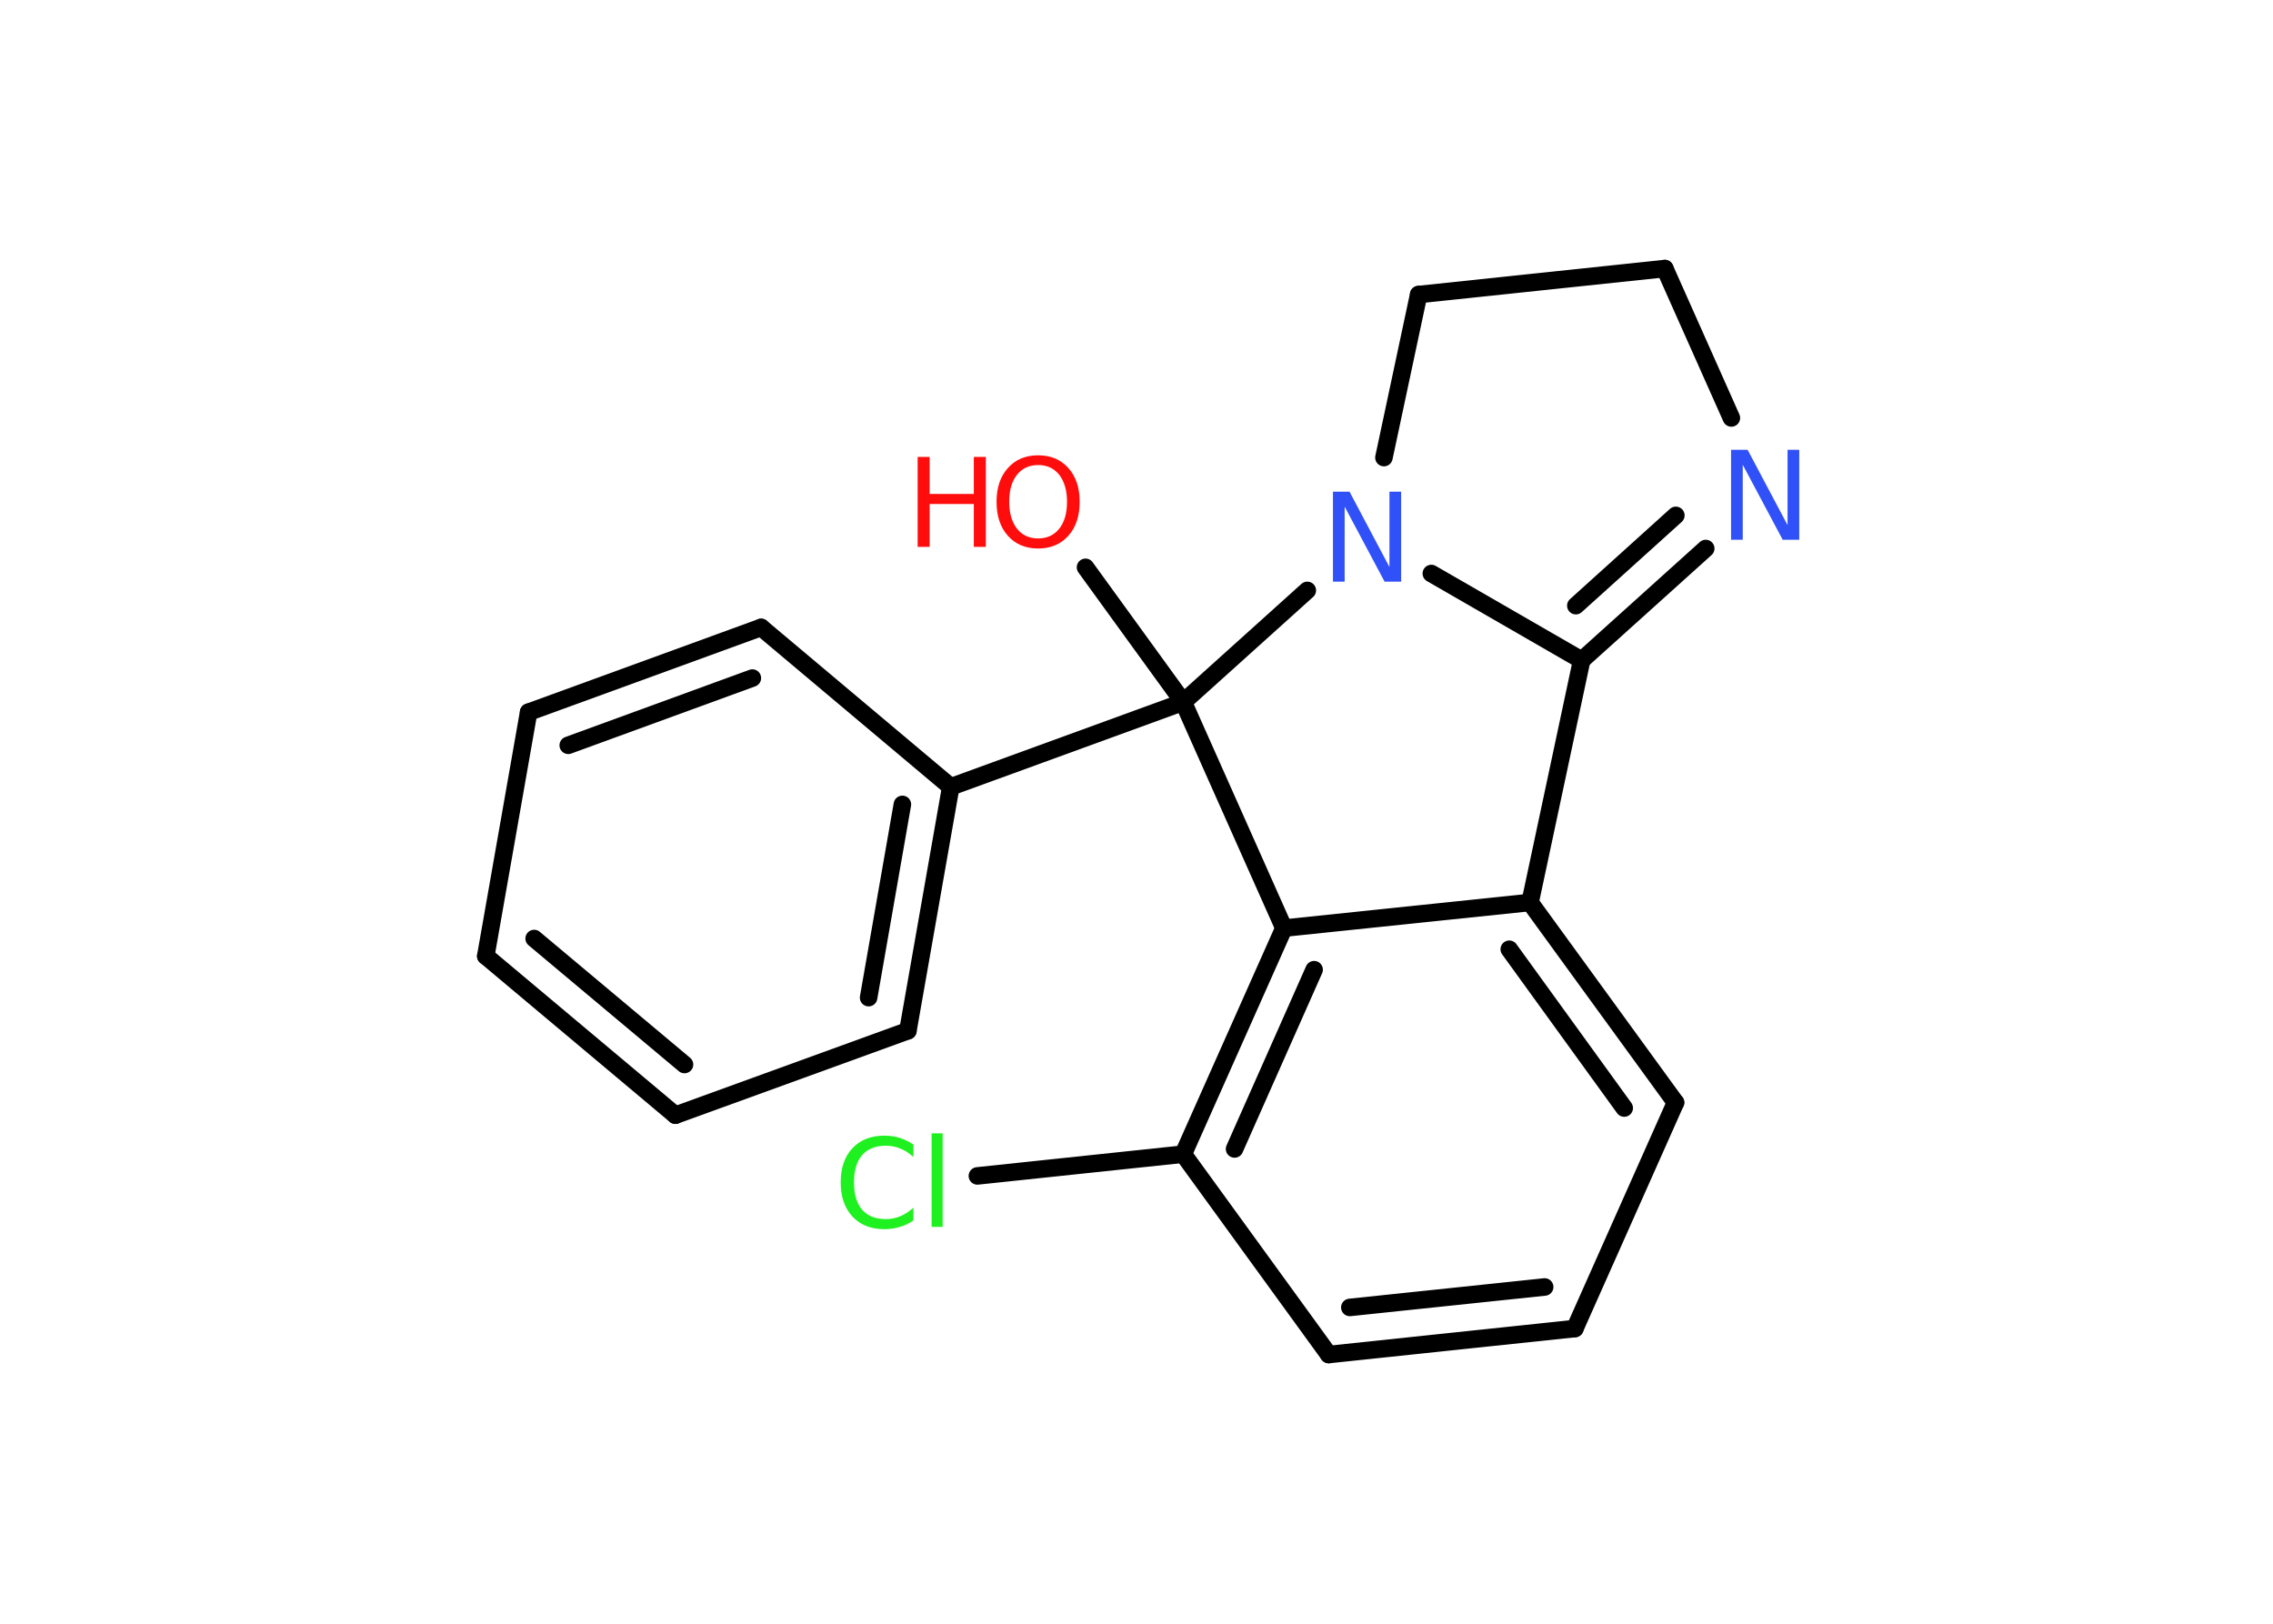<?xml version='1.0' encoding='UTF-8'?>
<!DOCTYPE svg PUBLIC "-//W3C//DTD SVG 1.1//EN" "http://www.w3.org/Graphics/SVG/1.1/DTD/svg11.dtd">
<svg version='1.2' xmlns='http://www.w3.org/2000/svg' xmlns:xlink='http://www.w3.org/1999/xlink' width='70.0mm' height='50.0mm' viewBox='0 0 70.0 50.0'>
  <desc>Generated by the Chemistry Development Kit (http://github.com/cdk)</desc>
  <g stroke-linecap='round' stroke-linejoin='round' stroke='#000000' stroke-width='.54' fill='#FF0D0D'>
    <rect x='.0' y='.0' width='70.0' height='50.0' fill='#FFFFFF' stroke='none'/>
    <g id='mol1' class='mol'>
      <line id='mol1bnd1' class='bond' x1='33.43' y1='17.47' x2='36.44' y2='21.62'/>
      <line id='mol1bnd2' class='bond' x1='36.44' y1='21.62' x2='29.28' y2='24.23'/>
      <g id='mol1bnd3' class='bond'>
        <line x1='27.96' y1='31.74' x2='29.28' y2='24.23'/>
        <line x1='26.75' y1='30.72' x2='27.79' y2='24.77'/>
      </g>
      <line id='mol1bnd4' class='bond' x1='27.96' y1='31.74' x2='20.8' y2='34.34'/>
      <g id='mol1bnd5' class='bond'>
        <line x1='14.96' y1='29.44' x2='20.8' y2='34.34'/>
        <line x1='16.45' y1='28.9' x2='21.08' y2='32.78'/>
      </g>
      <line id='mol1bnd6' class='bond' x1='14.96' y1='29.44' x2='16.28' y2='21.93'/>
      <g id='mol1bnd7' class='bond'>
        <line x1='23.44' y1='19.32' x2='16.28' y2='21.93'/>
        <line x1='23.17' y1='20.88' x2='17.5' y2='22.95'/>
      </g>
      <line id='mol1bnd8' class='bond' x1='29.28' y1='24.23' x2='23.44' y2='19.32'/>
      <line id='mol1bnd9' class='bond' x1='36.44' y1='21.62' x2='39.54' y2='28.58'/>
      <g id='mol1bnd10' class='bond'>
        <line x1='39.54' y1='28.58' x2='36.44' y2='35.54'/>
        <line x1='40.47' y1='29.86' x2='38.02' y2='35.38'/>
      </g>
      <line id='mol1bnd11' class='bond' x1='36.44' y1='35.54' x2='30.1' y2='36.21'/>
      <line id='mol1bnd12' class='bond' x1='36.44' y1='35.54' x2='40.92' y2='41.71'/>
      <g id='mol1bnd13' class='bond'>
        <line x1='40.92' y1='41.71' x2='48.5' y2='40.91'/>
        <line x1='41.57' y1='40.26' x2='47.57' y2='39.63'/>
      </g>
      <line id='mol1bnd14' class='bond' x1='48.5' y1='40.91' x2='51.6' y2='33.95'/>
      <g id='mol1bnd15' class='bond'>
        <line x1='51.6' y1='33.95' x2='47.12' y2='27.79'/>
        <line x1='50.02' y1='34.12' x2='46.48' y2='29.23'/>
      </g>
      <line id='mol1bnd16' class='bond' x1='39.54' y1='28.58' x2='47.12' y2='27.79'/>
      <line id='mol1bnd17' class='bond' x1='47.12' y1='27.79' x2='48.71' y2='20.33'/>
      <g id='mol1bnd18' class='bond'>
        <line x1='48.71' y1='20.33' x2='52.53' y2='16.89'/>
        <line x1='48.53' y1='18.65' x2='51.61' y2='15.87'/>
      </g>
      <line id='mol1bnd19' class='bond' x1='53.32' y1='12.87' x2='51.27' y2='8.27'/>
      <line id='mol1bnd20' class='bond' x1='51.27' y1='8.27' x2='43.69' y2='9.07'/>
      <line id='mol1bnd21' class='bond' x1='43.69' y1='9.07' x2='42.62' y2='14.09'/>
      <line id='mol1bnd22' class='bond' x1='48.71' y1='20.33' x2='44.08' y2='17.66'/>
      <line id='mol1bnd23' class='bond' x1='36.44' y1='21.62' x2='40.26' y2='18.18'/>
      <g id='mol1atm1' class='atom'>
        <path d='M31.97 14.32q-.41 .0 -.65 .3q-.24 .3 -.24 .83q.0 .52 .24 .83q.24 .3 .65 .3q.41 .0 .65 -.3q.24 -.3 .24 -.83q.0 -.52 -.24 -.83q-.24 -.3 -.65 -.3zM31.97 14.02q.58 .0 .93 .39q.35 .39 .35 1.04q.0 .66 -.35 1.05q-.35 .39 -.93 .39q-.58 .0 -.93 -.39q-.35 -.39 -.35 -1.05q.0 -.65 .35 -1.04q.35 -.39 .93 -.39z' stroke='none'/>
        <path d='M28.26 14.07h.37v1.14h1.36v-1.14h.37v2.77h-.37v-1.32h-1.36v1.32h-.37v-2.77z' stroke='none'/>
      </g>
      <path id='mol1atm11' class='atom' d='M28.13 35.23v.4q-.19 -.18 -.4 -.26q-.21 -.09 -.45 -.09q-.47 .0 -.73 .29q-.25 .29 -.25 .84q.0 .55 .25 .84q.25 .29 .73 .29q.24 .0 .45 -.09q.21 -.09 .4 -.26v.39q-.2 .14 -.42 .2q-.22 .07 -.47 .07q-.63 .0 -.99 -.39q-.36 -.39 -.36 -1.05q.0 -.67 .36 -1.05q.36 -.39 .99 -.39q.25 .0 .47 .07q.22 .07 .41 .2zM28.69 34.9h.34v2.88h-.34v-2.88z' stroke='none' fill='#1FF01F'/>
      <path id='mol1atm17' class='atom' d='M53.32 13.85h.5l1.23 2.32v-2.32h.36v2.77h-.51l-1.23 -2.31v2.31h-.36v-2.77z' stroke='none' fill='#3050F8'/>
      <path id='mol1atm20' class='atom' d='M41.06 15.14h.5l1.23 2.32v-2.32h.36v2.77h-.51l-1.23 -2.31v2.31h-.36v-2.77z' stroke='none' fill='#3050F8'/>
    </g>
  </g>
</svg>
